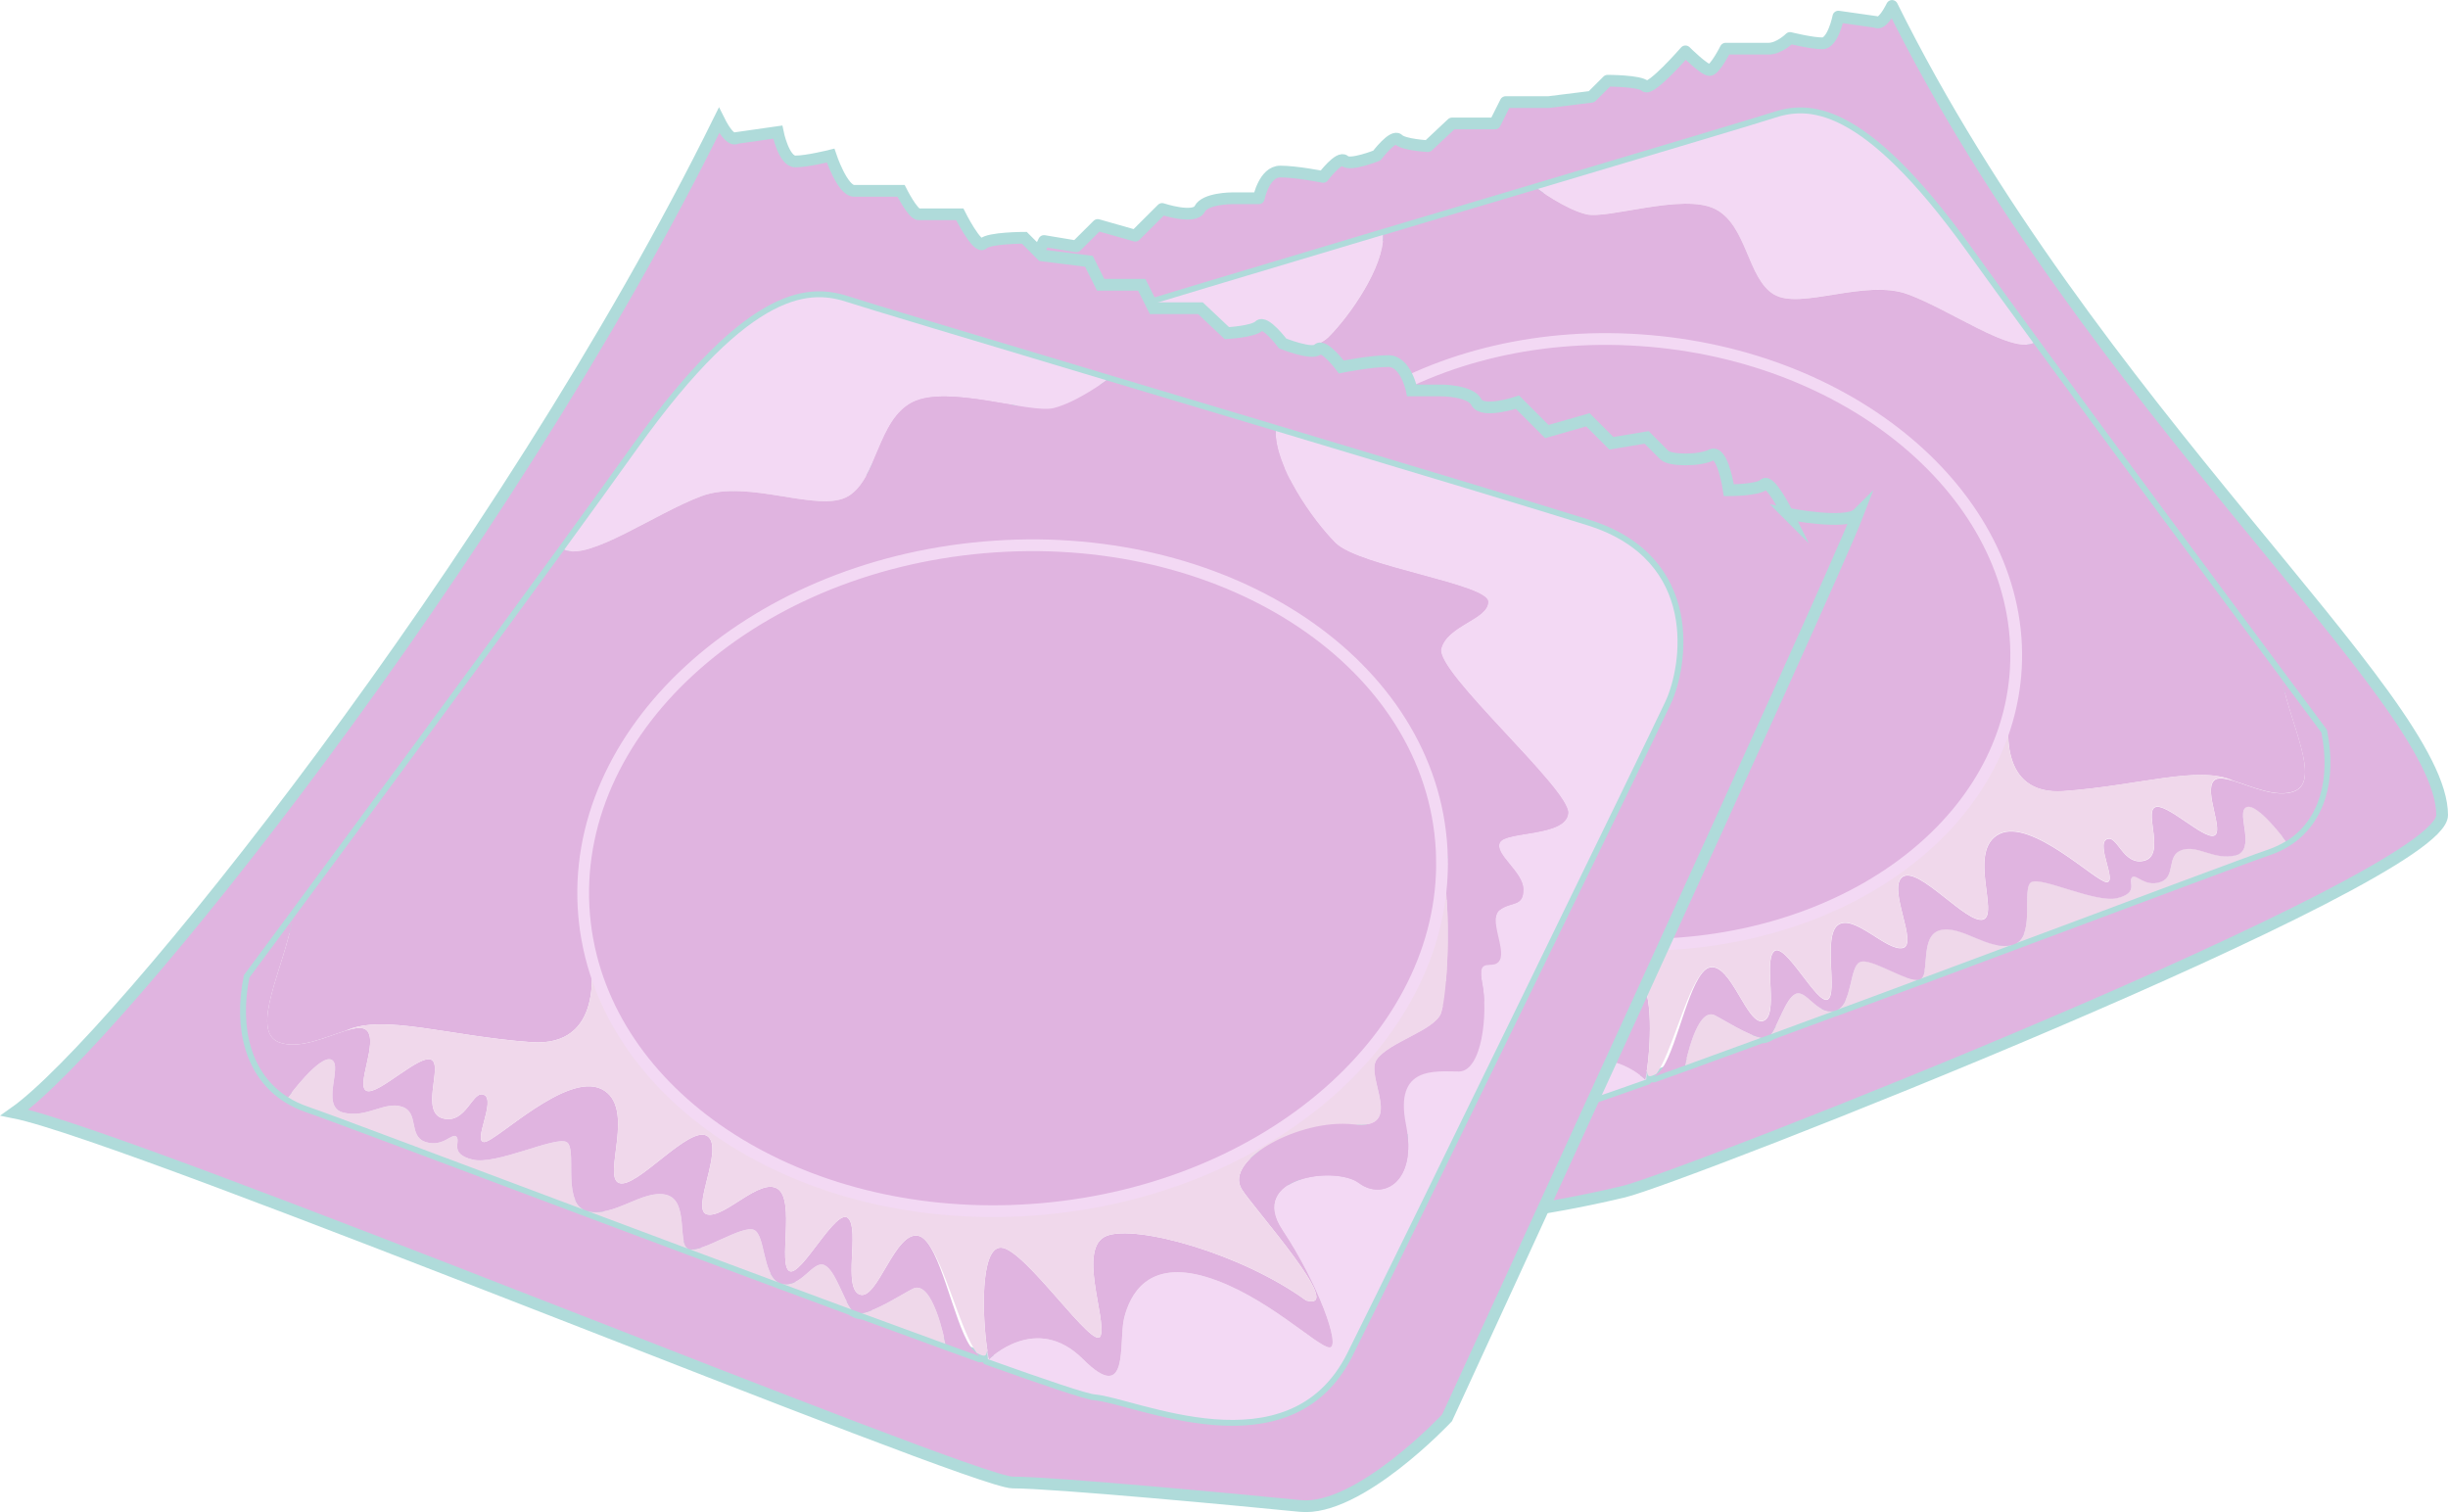 <?xml version="1.0" encoding="UTF-8"?>
<svg xmlns="http://www.w3.org/2000/svg" viewBox="0 0 416.98 257.54">
  <defs>
    <style>
      .cls-1, .cls-2, .cls-3, .cls-4 {
        stroke-width: 2px;
      }

      .cls-1, .cls-2, .cls-3, .cls-5 {
        fill: #e0b4e0;
      }

      .cls-1, .cls-2, .cls-4 {
        stroke: #afdbda;
      }

      .cls-1, .cls-3, .cls-4 {
        stroke-miterlimit: 10;
      }

      .cls-6 {
        fill: #f0d8eb;
      }

      .cls-7 {
        fill: #f3d9f4;
      }

      .cls-2 {
        stroke-linejoin: round;
      }

      .cls-3 {
        stroke: #f3d9f4;
      }

      .cls-4 {
        fill: none;
      }

      .cls-8 {
        fill: #efd8ea;
      }
    </style>
  </defs>
  <g id="Calque_3" data-name="Calque 3">
    <path class="cls-2" d="M138.98,61.5c4.57,11.83,69.94,131.46,69.94,131.46,0,0,13.87,11.75,22.85,13.65,15.08,3.18,38.57-2.16,44.8-3.64,9.6-2.27,139.41-53.22,139.41-64.14,0-20.01-59.88-69.59-93.7-137.82-1.83,3.64-2.74,2.73-2.74,2.73l-6.4-.91s-.91,4.55-2.74,4.55-5.49-.91-5.49-.91c0,0-1.83,1.82-3.66,1.82h-7.31s-1.83,3.64-2.74,3.64-4.11-3.18-4.11-3.18c0,0-5.94,6.82-6.86,5.91s-6.4-.91-6.4-.91l-2.74,2.73-7.31.91h-.91s-6.4,0-6.4,0l-1.83,3.64h-7.31s-4.11,3.86-4.11,3.86c0,0-4.11-.22-5.03-1.13s-3.66,2.73-3.66,2.73c0,0-4.57,1.82-5.49.91s-3.66,2.73-3.66,2.73c0,0-4.57-.91-7.31-.91s-3.66,4.55-3.66,4.55h-4.57s-4.57,0-5.49,1.82-6.4,0-6.4,0l-4.57,4.55-6.4-1.82-3.66,3.64-5.49-.91s-1.83,3.64-3.2,6.82c-.51,1.18-7.77,2.27-9.6,1.36s-2.74,5.46-2.74,5.46c0,0-7.77.45-8.68-.45s-3.66,7.28-3.66,7.28c0,0-9.14,1.82-10.97,0ZM186.97,54.67c7.19-2.26,27.22-8.26,48.62-14.65,8.81-2.63,17.87-5.32,26.36-7.85,20.66-6.16,37.94-11.32,40.22-12.07,5.49-1.82,14.63-2.73,32.91,22.74,3.17,4.42,7.06,9.77,11.32,15.59,14.24,19.48,32.64,44.27,42.34,57.31,4.13,5.54,6.68,8.97,6.68,8.97,1.57,7.82-.25,14.95-6.02,18.55-.93.58-1.97,1.07-3.12,1.46-3.29,1.11-21.51,7.96-42.96,15.96,0,0-.03.02-.05.02-.13.06-.27.12-.43.16-.02,0-.04,0-.05.02-5.13,1.91-10.44,3.89-15.77,5.88-.02,0-.03,0-.05.02,0,0-.02,0-.04,0-4.67,1.75-9.35,3.48-13.95,5.18,0,0-.02,0-.03,0-.13.07-.27.13-.43.16,0,0-.03,0-.04,0-3.69,1.36-7.31,2.7-10.82,3.99,0,0,0,0,0,0-.14.16-1.09.67-1.61.58h0c-4.61,1.69-8.99,3.28-13.01,4.74-1.84.66-3.59,1.29-5.27,1.89h0c-.2.22-.61-.43-1.33.48-9.13,3.25-15.41,5.36-16.65,5.46-6.45.54-30.17,11.83-39.31-6.37-9.14-18.19-46.98-95.52-49.54-100.98-2.57-5.46-5.31-21.83,12.06-27.29Z"/>
    <path class="cls-8" d="M287.02,181.48c4.02-1.46,8.4-3.05,13.01-4.74-2.28-.36-6.44-3.07-7.93-3.8-3.11-1.55-5,8.14-5.08,8.54Z"/>
    <path class="cls-8" d="M301.66,176.15c3.51-1.29,7.13-2.63,10.82-3.99-3.03.75-4.85-3.77-6.66-2.86-1.65.82-2.87,5.18-4.16,6.85Z"/>
    <path class="cls-8" d="M312.98,171.97c4.6-1.69,9.28-3.43,13.95-5.18-1.98.63-8.32-3.86-10.14-2.96-1.73.86-1.27,6.82-3.81,8.13Z"/>
    <path class="cls-8" d="M327.01,166.77c5.33-1.98,10.64-3.97,15.77-5.88-4.09,1.09-8.64-3.42-12.28-2.51-3.63.9-1.63,7.61-3.49,8.39Z"/>
    <path class="cls-8" d="M343.31,160.69c21.45-8,39.67-14.85,42.96-15.96,1.14-.39,2.18-.88,3.12-1.46,0,0-4.95-6.72-6.77-5.81s1.83,7.28-1.83,8.19-6.4-1.82-9.14-.91-.91,4.55-3.66,5.46-4.21-1.57-4.85-.78c-.64.78,1.19,2.6-2.47,3.51s-12.8-3.64-14.63-2.73c-1.76.87.68,8.82-2.73,10.5Z"/>
    <path class="cls-7" d="M261.94,32.18s4.56,3.39,8.22,4.3,16.46-3.64,21.94-.91,5.49,11.83,10.04,14.56c4.55,2.73,15.56-2.73,22.87,0s17.37,10.01,21.37,8.31c-4.26-5.82-8.15-11.17-11.32-15.59-18.28-25.47-27.43-24.56-32.91-22.74-2.28.76-19.55,5.91-40.22,12.07Z"/>
    <path class="cls-5" d="M281.76,183.37c1.67-.6,3.43-1.23,5.27-1.89.08-.4,1.97-10.09,5.08-8.54,1.49.74,5.65,3.44,7.93,3.8h0c.54-.2,1.07-.39,1.61-.58,0,0,0,0,0,0,1.29-1.67,2.5-6.03,4.16-6.85,1.82-.91,3.64,3.6,6.66,2.86,0,0,.03,0,.04,0,.15-.05.28-.11.43-.16,0,0,.02,0,.03,0,2.54-1.31,2.08-7.27,3.81-8.13,1.82-.9,8.15,3.58,10.14,2.96.02,0,.03,0,.04,0,.02,0,.03,0,.05-.02,1.86-.78-.14-7.49,3.49-8.39,3.64-.91,8.19,3.6,12.28,2.51.02,0,.04,0,.05-.02.15-.05.29-.11.43-.16.02,0,.04,0,.05-.02,3.41-1.67.98-9.62,2.73-10.5,1.83-.91,10.97,3.64,14.63,2.73s1.83-2.73,2.47-3.51c.63-.79,2.1,1.69,4.85.78s.91-4.55,3.66-5.46,5.49,1.82,9.14.91,0-7.28,1.83-8.19,6.77,5.81,6.77,5.81c5.78-3.6,7.6-10.73,6.02-18.55,0,0-2.55-3.43-6.68-8.97,1.2,7.15,6.68,17.16,2.11,18.98-3.06,1.22-7.37-.84-10.41-1.76,0,0,0,0-.02,0-1.49-.45-2.68-.65-3.28-.05-1.83,1.82,1.83,8.75,0,9.38s-8.23-5.74-10.06-4.83,1.83,8.19-1.83,9.1-4.57-4.55-6.4-3.64,1.83,7.3,0,7.29c-1.83,0-12.8-10.93-18.28-8.2s0,13.65-2.74,14.56-10.97-9.1-13.71-7.28,2.74,11.55,0,12.14c-2.74.59-8.23-5.78-10.97-3.96s0,11.83-1.83,12.74-7.31-10.01-9.14-8.19.91,10.92-1.83,11.83-5.49-10.01-9.14-9.1c-.31.07-.61.26-.91.55-.04.03-.06.06-.1.1-.1.1-.2.21-.29.33-2.88,3.58-4.92,15.49-7.72,17.16-.14.18-.27.35-.4.49Z"/>
    <path class="cls-7" d="M174.91,81.97c2.56,5.46,40.4,82.79,49.54,100.98,9.14,18.19,32.87,6.9,39.31,6.37,1.23-.1,7.51-2.21,16.65-5.46-.04-.29.17-.89.1-1.5-.09.6-.19,1.11-.29,1.5,0,0-7.31-7.28-14.63,0-7.31,7.28-5.49-2.73-6.4-6.37s-3.66-9.1-12.8-6.37c-9.14,2.73-17.37,10.92-19.2,10.92s1.83-10.01,7.31-18.19c5.49-8.19-8.23-10.01-11.88-7.28-3.66,2.73-9.14,0-7.31-9.1,1.83-9.1-4.57-8.19-8.23-8.19s-4.57-9.1-3.66-13.65-1.83-1.82-2.74-3.64,1.83-6.43,0-7.77c-1.83-1.33-3.66-.42-3.66-3.15s4.57-5.46,3.66-7.28-10.29-.87-10.63-4.53c-.34-3.66,20.69-21.85,19.77-25.49s-7.31-4.55-7.31-7.28,20.11-5.46,23.77-9.1,9.48-12,9.31-17.38c-21.4,6.39-41.43,12.39-48.62,14.65-17.37,5.46-14.63,21.83-12.06,27.29Z"/>
    <path class="cls-5" d="M200.68,103.8c.91,1.82-3.66,4.55-3.66,7.28s1.83,1.82,3.66,3.15c1.83,1.34-.91,5.95,0,7.77s3.66-.91,2.74,3.64,0,13.65,3.66,13.65,10.06-.91,8.23,8.19c-1.83,9.1,3.66,11.83,7.31,9.1,3.66-2.73,17.37-.91,11.88,7.28-5.49,8.19-9.14,18.19-7.31,18.19s10.06-8.19,19.2-10.92c9.14-2.73,11.88,2.73,12.8,6.37s-.91,13.65,6.4,6.37c7.31-7.28,14.63,0,14.63,0,.1-.39.2-.9.29-1.5.77-4.92,1.14-15.78-2.12-15.78-3.66,0-14.63,16.38-15.54,13.65s3.66-13.65-.91-15.47c-4.57-1.82-21.03,2.73-31.08,10.01-6.4,1.82,8.36-14.47,10.06-17.28,2.74-4.55-9.14-10.92-17.37-10.01s-1.83-7.28-3.66-10.01-9.14-4.55-10.06-7.28c-.89-2.66-1.76-14.97-.13-23.85.02-.92.06-1.85.15-2.77,2.47-28.31,34.35-48.68,71.2-45.49,36.84,3.18,64.71,28.72,62.24,57.03-.14,1.55-.36,3.07-.67,4.56,0,0-.05.22-.13.61h0c-.56,2.93-2.25,15.27,9.04,14.46,12.79-.91,23.03-4.44,28.88-1.77,0,0,0,0,.02,0,3.04.93,7.35,2.98,10.41,1.76,4.57-1.82-.91-11.83-2.11-18.98-9.7-13.05-28.09-37.84-42.34-57.31-4,1.69-14.06-5.59-21.37-8.31s-18.32,2.73-22.87,0c-4.55-2.73-4.55-11.83-10.04-14.56s-18.28,1.82-21.94.91-8.22-4.3-8.22-4.3c-8.48,2.53-17.54,5.22-26.36,7.85.17,5.38-5.65,13.74-9.31,17.38s-23.77,6.37-23.77,9.1,6.4,3.64,7.31,7.28-20.11,21.83-19.77,25.49c.34,3.66,9.72,2.71,10.63,4.53Z"/>
    <path class="cls-4" d="M209.83,105.62c-.05.24-.09.47-.13.71"/>
    <path class="cls-6" d="M209.83,130.18c.91,2.73,8.23,4.55,10.06,7.28s-4.57,10.92,3.66,10.01,20.11,5.46,17.37,10.01c-1.7,2.81-16.46,19.1-10.06,17.28,10.06-7.28,26.51-11.83,31.08-10.01,4.57,1.82,0,12.74.91,15.47s11.88-13.65,15.54-13.65c3.26,0,2.89,10.86,2.12,15.78.13,1.06.29,1.21,1.54.59.04-.02.07-.04.11-.06,2.51-3.42,4.98-13.86,7.72-17.16.09-.12.19-.23.29-.33.04-.04.06-.07.1-.1.3-.28.6-.47.91-.55,3.66-.91,6.4,10.01,9.14,9.1s0-10.01,1.83-11.83,7.31,9.1,9.14,8.19-.91-10.92,1.83-12.74,8.23,4.55,10.97,3.96c2.74-.59-2.74-10.33,0-12.14s10.97,8.19,13.71,7.28-2.74-11.83,2.74-14.56,16.46,8.19,18.28,8.2c1.83,0-1.83-6.38,0-7.29s2.74,4.55,6.4,3.64,0-8.19,1.83-9.1,8.23,5.46,10.06,4.83-1.83-7.56,0-9.38c.6-.6,1.79-.41,3.28.05-5.85-2.67-16.09.86-28.88,1.77-11.29.8-9.6-11.54-9.04-14.46-5.66,25.57-35.85,43.3-70.4,40.32-35.64-3.08-62.88-27.08-62.38-54.27-1.63,8.88-.76,21.2.13,23.85Z"/>
    <path class="cls-4" d="M287.02,181.48h0"/>
    <path class="cls-3" d="M209.7,106.33c-.49,27.18,26.74,51.18,62.38,54.27,34.56,2.98,64.74-14.75,70.4-40.32h0c.07-.4.13-.62.13-.62.31-1.49.53-3.01.67-4.56,2.47-28.31-25.4-53.85-62.24-57.03-36.85-3.19-68.73,17.18-71.2,45.49-.08.93-.13,1.86-.15,2.77Z"/>
  </g>
  <g id="Calque_2" data-name="Calque 2">
    <path class="cls-1" d="M304.48,87.5s-3-6-4-5-6,1-6,1c0,0-1-7-3-6s-7,1-8,0l-3-3-6,1-4-4-7,2-5-5s-6,2-7,0-6-2-6-2h-5s-1-5-4-5-8,1-8,1c0,0-3-4-4-3s-6-1-6-1c0,0-3-4-4-3s-5.5,1.24-5.5,1.24l-4.5-4.24h-8l-2-4h-7l-2-4-8-1-3-3s-6,0-7,1-4-5-4-5h-7c-1,0-3-4-3-4h-8c-2,0-4-6-4-6,0,0-4,1-6,1s-3-5-3-5l-7,1s-1,1-3-3C85.48,95.5,19.48,177.5,2.48,189.5c20,4,163,63,170,63s39,3,49,4,25-15,25-15c0,0,65-141,70-154-2,2-12,0-12,0ZM283.67,119.5c-2.8,6-44.19,91-54.19,111s-35.95,7.59-43,7c-1.35-.11-8.22-2.43-18.21-6-.79-1-1.24-.29-1.46-.52h-.01c-1.83-.67-3.75-1.36-5.76-2.09-4.4-1.6-9.19-3.35-14.23-5.21h-.01c-.57.1-1.61-.46-1.76-.64,0-.01-.01-.01-.01-.01-3.84-1.42-7.8-2.89-11.84-4.39-.01,0-.03-.01-.04-.01-.17-.04-.33-.1-.47-.18-.01,0-.02-.01-.03-.01-5.03-1.86-10.15-3.77-15.26-5.69-.02,0-.03-.01-.04-.01-.02-.01-.03-.01-.05-.02-5.83-2.18-11.64-4.36-17.25-6.46-.02-.01-.04-.01-.06-.02-.17-.05-.33-.11-.47-.18-.02,0-.04-.01-.05-.02-23.46-8.79-43.39-16.32-46.99-17.54-1.25-.43-2.39-.97-3.41-1.61-6.32-3.96-8.31-11.79-6.59-20.39,0,0,2.79-3.77,7.31-9.86,10.61-14.34,30.73-41.59,46.31-63,4.66-6.4,8.91-12.28,12.38-17.14,20-28,30-27,36-25,2.49.83,21.39,6.5,43.99,13.27,9.28,2.78,19.19,5.74,28.83,8.63,23.41,7.02,45.32,13.62,53.18,16.1,19,6,16,24,13.19,30Z"/>
    <path class="cls-8" d="M161.04,228.89c-4.4-1.6-9.19-3.35-14.23-5.21,2.49-.4,7.04-3.37,8.67-4.18,3.4-1.7,5.47,8.95,5.56,9.39Z"/>
    <path class="cls-8" d="M145.03,223.03c-3.84-1.42-7.8-2.89-11.84-4.39,3.31.82,5.3-4.14,7.29-3.14,1.81.9,3.14,5.69,4.55,7.53Z"/>
    <path class="cls-8" d="M132.65,218.44c-5.03-1.86-10.15-3.77-15.26-5.69,2.17.69,9.1-4.24,11.09-3.25,1.89.95,1.39,7.5,4.17,8.94Z"/>
    <path class="cls-8" d="M117.3,212.72c-5.83-2.18-11.64-4.36-17.25-6.46,4.47,1.2,9.45-3.76,13.43-2.76,3.97.99,1.78,8.36,3.82,9.22Z"/>
    <path class="cls-8" d="M99.47,206.04c-23.46-8.79-43.39-16.32-46.99-17.54-1.25-.43-2.39-.97-3.41-1.61,0,0,5.41-7.39,7.41-6.39s-2,8,2,9,7-2,10-1,1,5,4,6,4.61-1.73,5.3-.86c.7.86-1.3,2.86,2.7,3.86s14-4,16-3c1.92.96-.74,9.7,2.99,11.54Z"/>
    <path class="cls-7" d="M188.47,64.77s-4.99,3.73-8.99,4.73-18-4-24-1-6,13-10.98,16c-4.98,3-17.02-3-25.02,0s-19,11-23.38,9.14c4.66-6.4,8.91-12.28,12.38-17.14,20-28,30-27,36-25,2.49.83,21.39,6.5,43.99,13.27Z"/>
    <path class="cls-5" d="M166.8,230.97c-1.83-.66-3.75-1.35-5.76-2.08-.09-.44-2.16-11.09-5.56-9.39-1.63.81-6.18,3.78-8.67,4.18h-.01c-.59-.22-1.17-.43-1.76-.64,0-.01-.01-.01-.01-.01-1.41-1.84-2.74-6.63-4.55-7.53-1.99-1-3.98,3.96-7.29,3.14-.01,0-.03-.01-.04-.01-.16-.06-.31-.12-.47-.18-.01,0-.02-.01-.03-.01-2.78-1.44-2.28-7.99-4.17-8.94-1.99-.99-8.92,3.94-11.09,3.25-.02,0-.03-.01-.04-.01-.02-.01-.03-.01-.05-.02-2.04-.86.15-8.23-3.82-9.22-3.98-1-8.96,3.96-13.43,2.76-.02-.01-.04-.01-.06-.02-.16-.06-.32-.12-.47-.18-.02,0-.04-.01-.05-.02-3.73-1.84-1.07-10.58-2.99-11.54-2-1-12,4-16,3s-2-3-2.7-3.86c-.69-.87-2.3,1.86-5.3.86s-1-5-4-6-6,2-10,1,0-8-2-9-7.41,6.39-7.41,6.39c-6.32-3.96-8.31-11.79-6.59-20.39,0,0,2.79-3.77,7.31-9.86-1.31,7.86-7.31,18.86-2.31,20.86,3.35,1.34,8.06-.92,11.39-1.94.01,0,.01-.01.02-.01,1.63-.5,2.93-.71,3.59-.05,2,2-2,9.62,0,10.31s9-6.31,11-5.31-2,9,2,10,5-5,7-4-2,8.02,0,8.01c2-.01,14-12.01,20-9.01s0,15,3,16,12-10,15-8-3,12.7,0,13.35c3,.65,9-6.35,12-4.35s0,13,2,14,8-11,10-9-1,12,2,13,6-11,10-10c.34.08.67.29,1,.6.04.03.07.07.11.11.11.11.22.23.32.36,3.15,3.94,5.38,17.03,8.45,18.86.15.2.29.38.44.54Z"/>
    <path class="cls-7" d="M283.67,119.5c-2.8,6-44.19,91-54.19,111s-35.95,7.59-43,7c-1.35-.11-8.22-2.43-18.21-6,.04-.32-.19-.98-.11-1.65.1.66.21,1.22.32,1.65,0,0,8-8,16,0s6-3,7-7,4-10,14-7,19,12,21,12-2-11-8-20,9-11,13-8,10,0,8-10,5-9,9-9,5-10,4-15,2-2,3-4-2-7.07,0-8.54c2-1.46,4-.46,4-3.46s-5-6-4-8,11.26-.96,11.63-4.98c.37-4.02-22.63-24.02-21.63-28.02s8-5,8-8-22-6-26-10-10.37-13.19-10.18-19.1c23.41,7.02,45.32,13.62,53.18,16.1,19,6,16,24,13.19,30Z"/>
    <path class="cls-5" d="M255.48,143.5c-1,2,4,5,4,8s-2,2-4,3.46c-2,1.47,1,6.54,0,8.54s-4-1-3,4,0,15-4,15-11-1-9,9-4,13-8,10-19-1-13,8,10,20,8,20-11-9-21-12-13,3-14,7,1,15-7,7-16,0-16,0c-.11-.43-.22-.99-.32-1.65-.84-5.41-1.25-17.35,2.32-17.35,4,0,16,18,17,15s-4-15,1-17,23,3,34,11c7,2-9.14-15.91-11-19-3-5,10-12,19-11s2-8,4-11,10-5,11-8c.97-2.92,1.92-16.46.14-26.22-.02-1.01-.07-2.03-.16-3.05-2.7-31.12-37.57-53.51-77.88-50-40.3,3.5-70.78,31.57-68.08,62.69.15,1.7.39,3.37.73,5.01,0,0,.06.24.14.67h0c.61,3.22,2.46,16.78-9.89,15.9-13.99-1-25.19-4.88-31.59-1.95,0,0,0,.01-.02.01-3.33,1.02-8.04,3.28-11.39,1.94-5-2,1-13,2.31-20.86,10.61-14.34,30.73-41.59,46.31-63,4.38,1.86,15.38-6.14,23.38-9.14s20.04,3,25.02,0c4.98-3,4.98-13,10.98-16s20,2,24,1,8.99-4.73,8.99-4.73c9.28,2.78,19.19,5.74,28.83,8.63-.19,5.91,6.18,15.1,10.18,19.1s26,7,26,10-7,4-8,8,22,24,21.63,28.02c-.37,4.02-10.63,2.98-11.63,4.98Z"/>
    <path class="cls-4" d="M245.62,146.28c-.04-.26-.09-.52-.14-.78"/>
    <path class="cls-6" d="M245.48,172.5c-1,3-9,5-11,8s5,12-4,11-22,6-19,11c1.86,3.09,18,21,11,19-11-8-29-13-34-11s0,14-1,17-13-15-17-15c-3.57,0-3.16,11.94-2.32,17.35-.14,1.17-.32,1.33-1.68.65-.04-.02-.08-.04-.12-.07-2.75-3.76-5.45-15.24-8.45-18.86-.1-.13-.21-.25-.32-.36-.04-.04-.07-.08-.11-.11-.33-.31-.66-.52-1-.6-4-1-7,11-10,10s0-11-2-13-8,10-10,9,1-12-2-14-9,5-12,4.35c-3-.65,3-11.35,0-13.35s-12,9-15,8,3-13-3-16-18,9-20,9.01c-2,0,2-7.01,0-8.01s-3,5-7,4,0-9-2-10-9,6-11,5.31,2-8.31,0-10.31c-.66-.66-1.96-.45-3.59.05,6.4-2.93,17.6.95,31.59,1.95,12.35.88,10.5-12.68,9.89-15.89,6.19,28.11,39.21,47.6,77.01,44.32,38.99-3.39,68.78-29.77,68.24-59.65,1.78,9.76.83,23.3-.14,26.22Z"/>
    <path class="cls-4" d="M161.04,228.9h0"/>
    <path class="cls-3" d="M245.62,146.28c.54,29.88-29.25,56.26-68.24,59.65-37.8,3.28-70.82-16.21-77.01-44.32h0c-.08-.44-.14-.68-.14-.68-.34-1.64-.58-3.31-.73-5.01-2.7-31.12,27.78-59.19,68.08-62.69,40.31-3.51,75.18,18.88,77.88,50,.09,1.02.14,2.04.16,3.05Z"/>
  </g>
</svg>